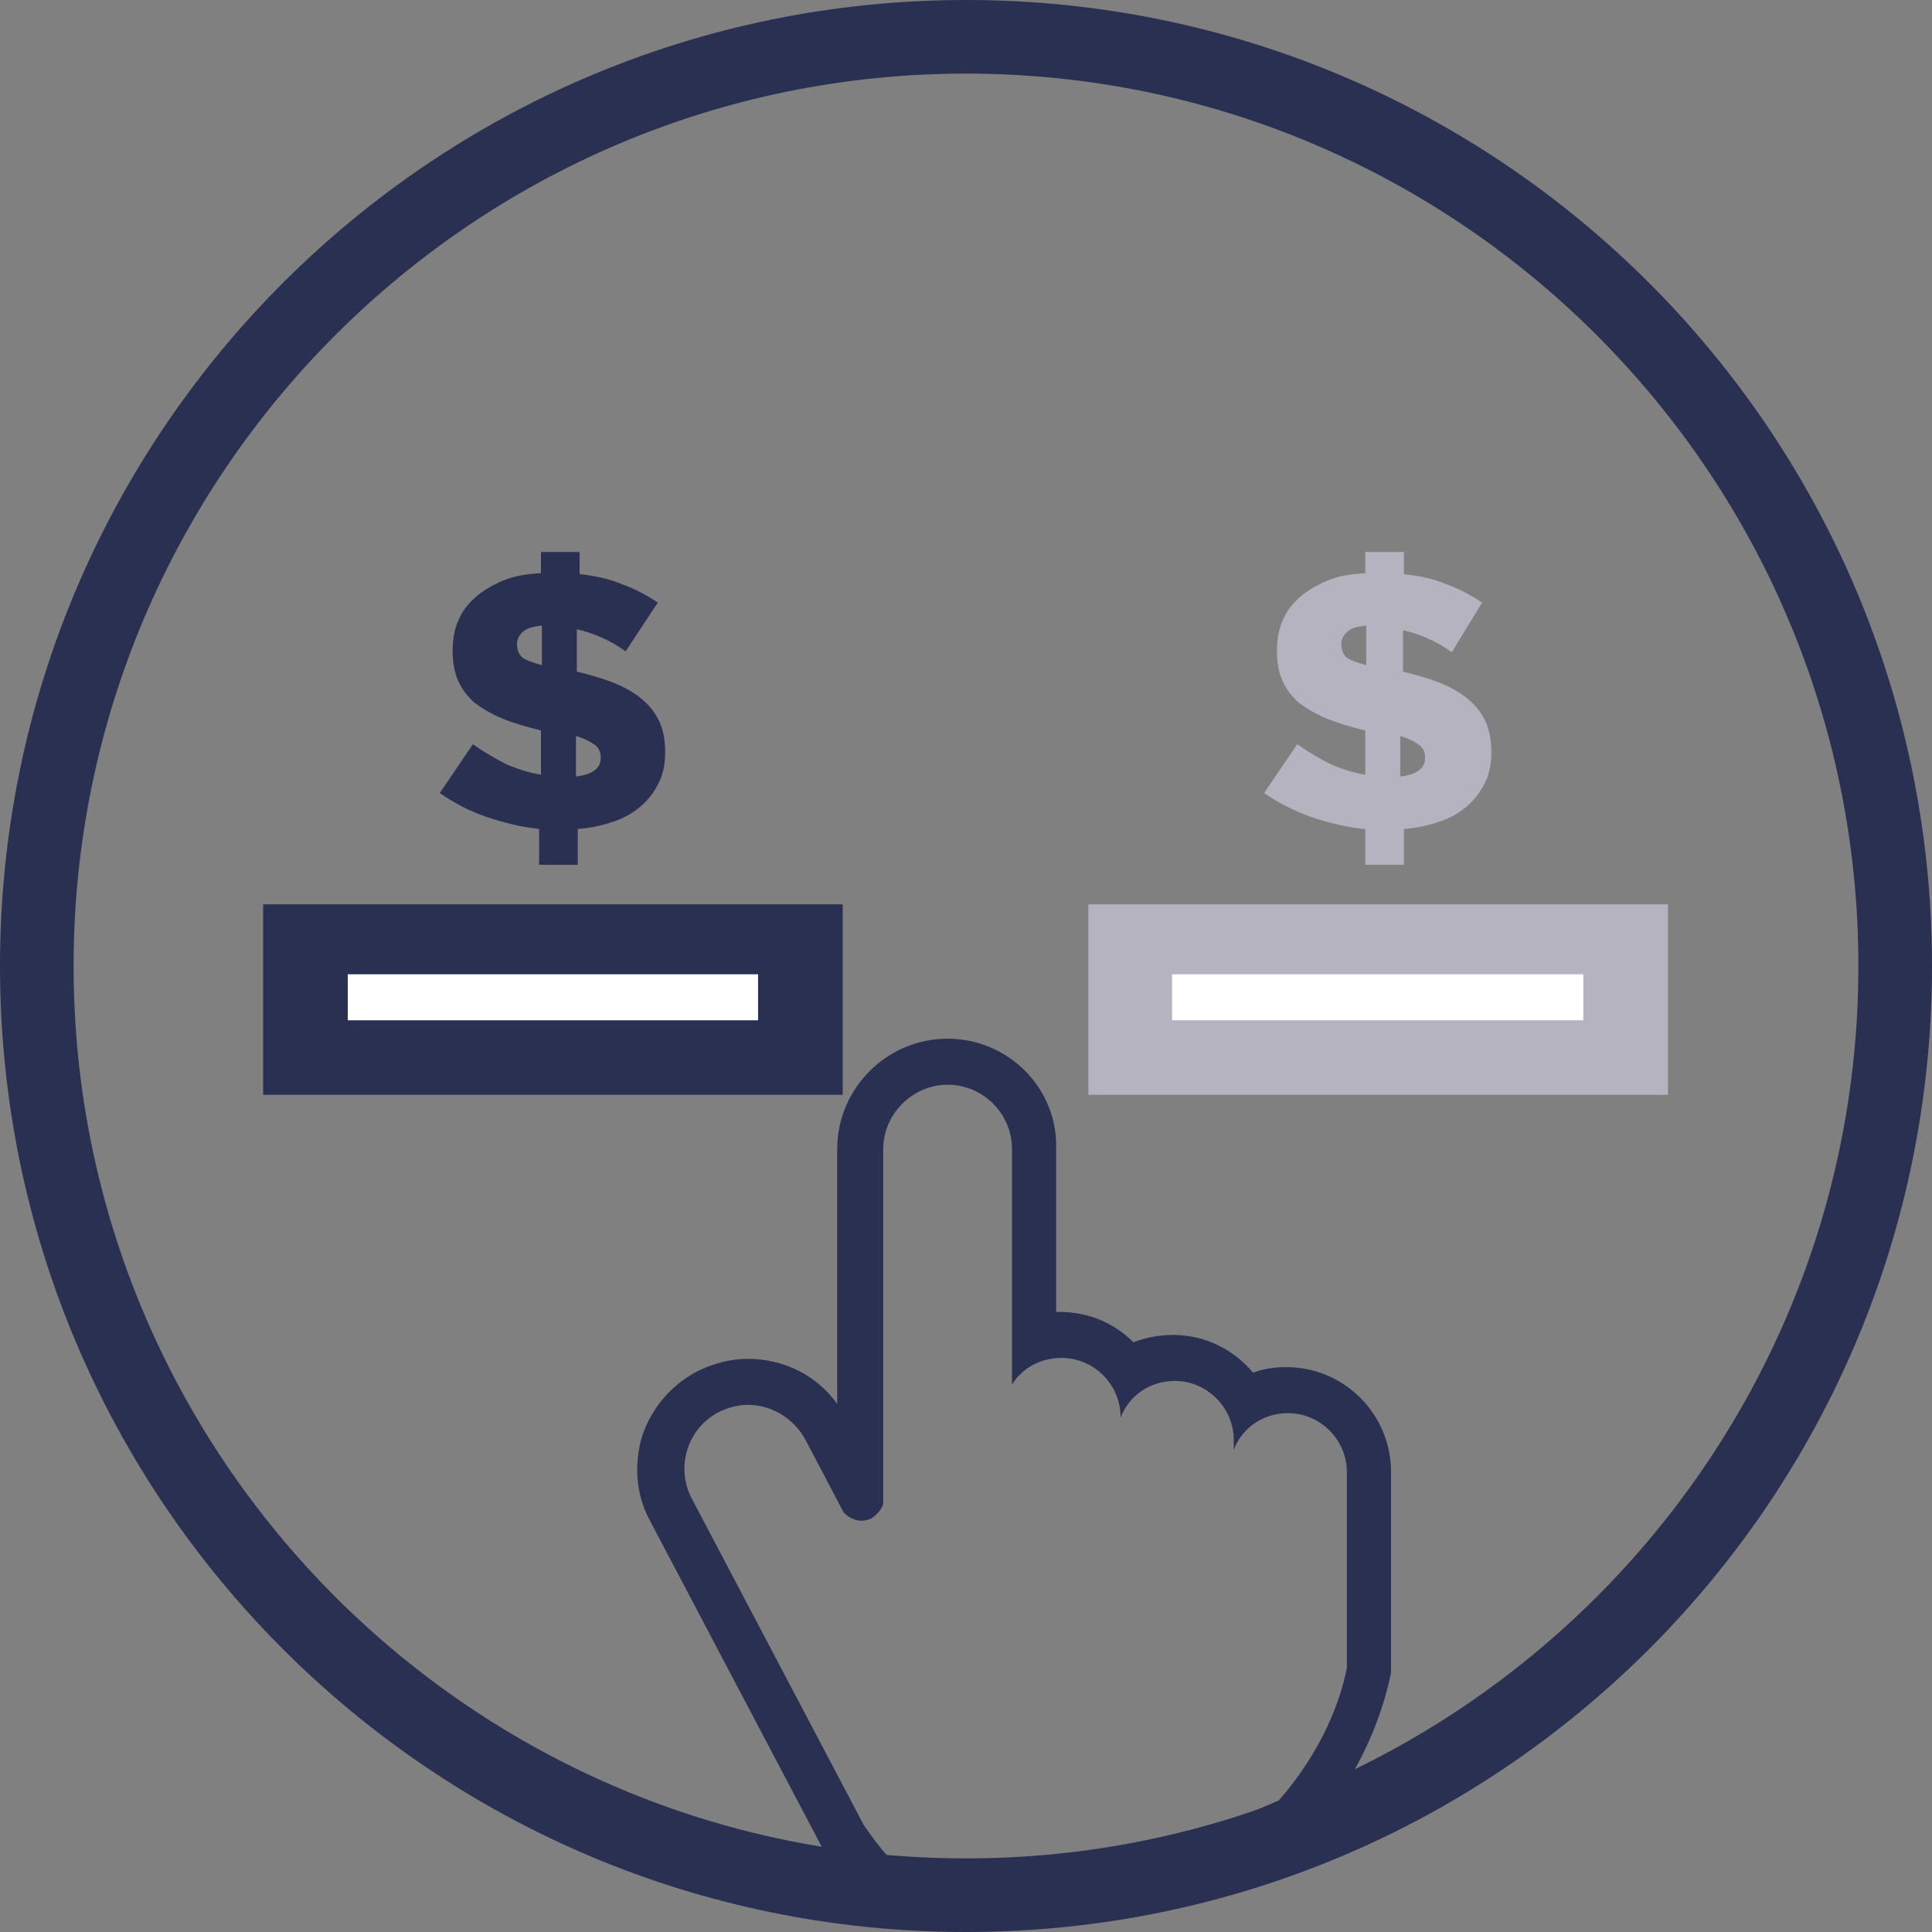 <?xml version="1.0" encoding="utf-8"?>
<!-- Generator: Adobe Illustrator 14.0.0, SVG Export Plug-In . SVG Version: 6.00 Build 43363)  -->
<!DOCTYPE svg PUBLIC "-//W3C//DTD SVG 1.0//EN" "http://www.w3.org/TR/2001/REC-SVG-20010904/DTD/svg10.dtd">
<svg version="1.0" id="Layer_1" xmlns="http://www.w3.org/2000/svg" xmlns:xlink="http://www.w3.org/1999/xlink" x="0px" y="0px"
	 width="210px" height="210px" viewBox="0 0 210 210" enable-background="new 0 0 210 210" xml:space="preserve">
<rect x="0" y="0" width="210" height="210" fill="#808080" stroke="none"/>
<g>
	<g>
		<path fill="#2A3052" d="M103,117.9c3.8,0,7,3.1,7,7v25.6c1.1-1.8,3.1-2.9,5.4-2.9c3.5,0,6.4,2.9,6.4,6.4v0.1c0.9-2.4,3.2-4,5.9-4
			c3.5,0,6.4,2.9,6.4,6.4v1.1c0.9-2.4,3.2-4,5.9-4c3.5,0,6.4,2.9,6.4,6.4v21.3c-0.7,3.5-2.6,8.9-7.4,14.4c-11.3,5-23.8,7.8-37,7.8
			c-1.3,0-2.7,0-4-0.1c-1.7-1.7-3-3.4-4.1-5l-18.7-35.5c-1.8-3.4-0.5-7.6,2.9-9.4c1-0.5,2.1-0.8,3.2-0.8c2.5,0,4.9,1.4,6.2,3.7
			l4.2,8c0.2,0.2,0.9,0.9,2,0.9c0.3,0,0.6-0.1,0.9-0.2c0,0,1-0.5,1.4-1.6v-38.6C96,121.1,99.2,117.9,103,117.9 M103,112.9
			c-6.6,0-12,5.4-12,12v27.7c-2.2-3.1-5.8-4.9-9.7-4.9c-1.9,0-3.8,0.5-5.6,1.4c-2.8,1.5-4.9,4-5.9,7c-0.9,3-0.7,6.3,0.8,9.1
			l18.7,35.5c0.1,0.2,0.2,0.4,0.3,0.6c1.4,2,3,3.9,4.7,5.6c0.9,0.9,2.1,1.4,3.3,1.5c1.5,0.1,2.9,0.1,4.2,0.1c13.6,0,26.7-2.8,39-8.2
			c0.7-0.3,1.3-0.8,1.8-1.3c5.4-6.3,7.6-12.6,8.5-16.7c0.1-0.3,0.1-0.7,0.1-1v-21.3c0-6.3-5.1-11.4-11.4-11.4
			c-1.3,0-2.5,0.2-3.6,0.6c-2.1-2.5-5.2-4.1-8.7-4.1c-1.5,0-3,0.3-4.3,0.8c-2.1-2.1-4.9-3.3-8-3.3c-0.1,0-0.3,0-0.4,0v-17.7
			C115,118.3,109.6,112.9,103,112.9L103,112.9z"/>
	</g>
	<g id="path3793-4-1-2-0-3_17_">
		<path fill="#2A3052" d="M105,8c53.5,0,97,43.5,97,97c0,53.5-43.5,97-97,97c-53.5,0-97-43.5-97-97C8,51.5,51.5,8,105,8 M105,0
			C47,0,0,47,0,105c0,58,47,105,105,105s105-47,105-105C210,47,163,0,105,0L105,0z"/>
	</g>
	<g>
		<g>
			<g>
				<g>
					<rect x="28.6" y="98.3" fill="#2A3052" width="63" height="20.7"/>
				</g>
			</g>
			<g>
				<polygon fill="#FFFFFF" points="82.4,110.9 37.8,110.9 37.8,105.9 82.4,105.9 82.4,110.9 				"/>
			</g>
		</g>
		<g>
			<path fill="#2A3052" d="M58.6,90.1c-2-0.2-3.9-0.7-5.7-1.3s-3.5-1.5-5.1-2.6l3.6-5.3c1.3,0.9,2.5,1.6,3.7,2.2
				c1.2,0.5,2.4,0.9,3.7,1.1v-4.8c-1.6-0.4-3-0.8-4.2-1.3c-1.2-0.5-2.2-1.1-3-1.7c-0.8-0.7-1.4-1.5-1.8-2.4c-0.4-0.9-0.6-2-0.6-3.2
				v-0.1c0-1.2,0.2-2.3,0.6-3.2c0.4-1,1-1.8,1.9-2.6c0.8-0.7,1.8-1.3,3-1.8c1.2-0.5,2.5-0.7,4.1-0.8v-2.3h4.2v2.4
				c1.7,0.2,3.2,0.5,4.6,1.1c1.4,0.5,2.7,1.2,3.9,2L68,70.8c-0.8-0.6-1.7-1.1-2.6-1.5s-1.8-0.7-2.7-0.9V73c1.6,0.4,3,0.8,4.2,1.3
				c1.2,0.5,2.2,1.1,3,1.8c0.8,0.7,1.4,1.5,1.8,2.4c0.4,0.9,0.6,2,0.6,3.2v0.1c0,1.2-0.2,2.3-0.7,3.3c-0.5,1-1.1,1.8-1.9,2.5
				c-0.8,0.7-1.8,1.3-3,1.7s-2.4,0.7-3.9,0.8v3.9h-4.2V90.1z M58.9,68c-1,0.1-1.7,0.3-2.1,0.7c-0.4,0.4-0.6,0.8-0.6,1.3v0.1
				c0,0.5,0.2,1,0.5,1.3s1.1,0.6,2.2,0.9V68z M62.6,84.4c1.8-0.2,2.7-0.9,2.7-2v-0.1c0-0.5-0.2-1-0.6-1.3c-0.4-0.3-1.1-0.7-2.1-1
				V84.4z"/>
		</g>
	</g>
	<g>
		<g>
			<g>
				<g>
					<rect x="118.3" y="98.3" fill="#B6B3C0" width="63" height="20.7"/>
				</g>
			</g>
			<g>
				<polygon fill="#FFFFFF" points="172.1,110.9 127.4,110.9 127.4,105.9 172.1,105.9 172.1,110.9 				"/>
			</g>
		</g>
		<g>
			<path fill="#B6B3C0" d="M148.2,90.1c-2-0.2-3.9-0.7-5.7-1.3c-1.9-0.7-3.5-1.5-5.1-2.6l3.6-5.3c1.3,0.9,2.5,1.6,3.7,2.2
				c1.2,0.5,2.4,0.9,3.7,1.1v-4.8c-1.6-0.4-3-0.8-4.2-1.3c-1.2-0.5-2.2-1.1-3-1.7c-0.8-0.7-1.4-1.5-1.8-2.4c-0.4-0.9-0.6-2-0.6-3.2
				v-0.1c0-1.2,0.2-2.3,0.6-3.2c0.4-1,1-1.8,1.9-2.6c0.8-0.7,1.8-1.3,3-1.8c1.2-0.5,2.5-0.7,4.1-0.8v-2.3h4.2v2.4
				c1.7,0.2,3.2,0.5,4.6,1.1c1.4,0.5,2.7,1.2,3.9,2l-3.3,5.4c-0.8-0.6-1.7-1.1-2.6-1.5s-1.8-0.7-2.7-0.9V73c1.6,0.4,3,0.8,4.2,1.3
				c1.2,0.5,2.2,1.1,3,1.8s1.4,1.5,1.8,2.4c0.4,0.9,0.6,2,0.6,3.2v0.1c0,1.2-0.2,2.3-0.7,3.3c-0.5,1-1.1,1.8-1.9,2.5
				c-0.8,0.7-1.8,1.3-3,1.7c-1.2,0.4-2.4,0.7-3.9,0.8v3.9h-4.2V90.1z M148.5,68c-1,0.1-1.7,0.3-2.1,0.7c-0.4,0.4-0.6,0.8-0.6,1.3
				v0.1c0,0.5,0.2,1,0.5,1.3s1.1,0.6,2.2,0.9V68z M152.2,84.4c1.8-0.2,2.7-0.9,2.7-2v-0.1c0-0.5-0.2-1-0.6-1.3s-1.1-0.7-2.1-1V84.4z
				"/>
		</g>
	</g>
</g>
</svg>

